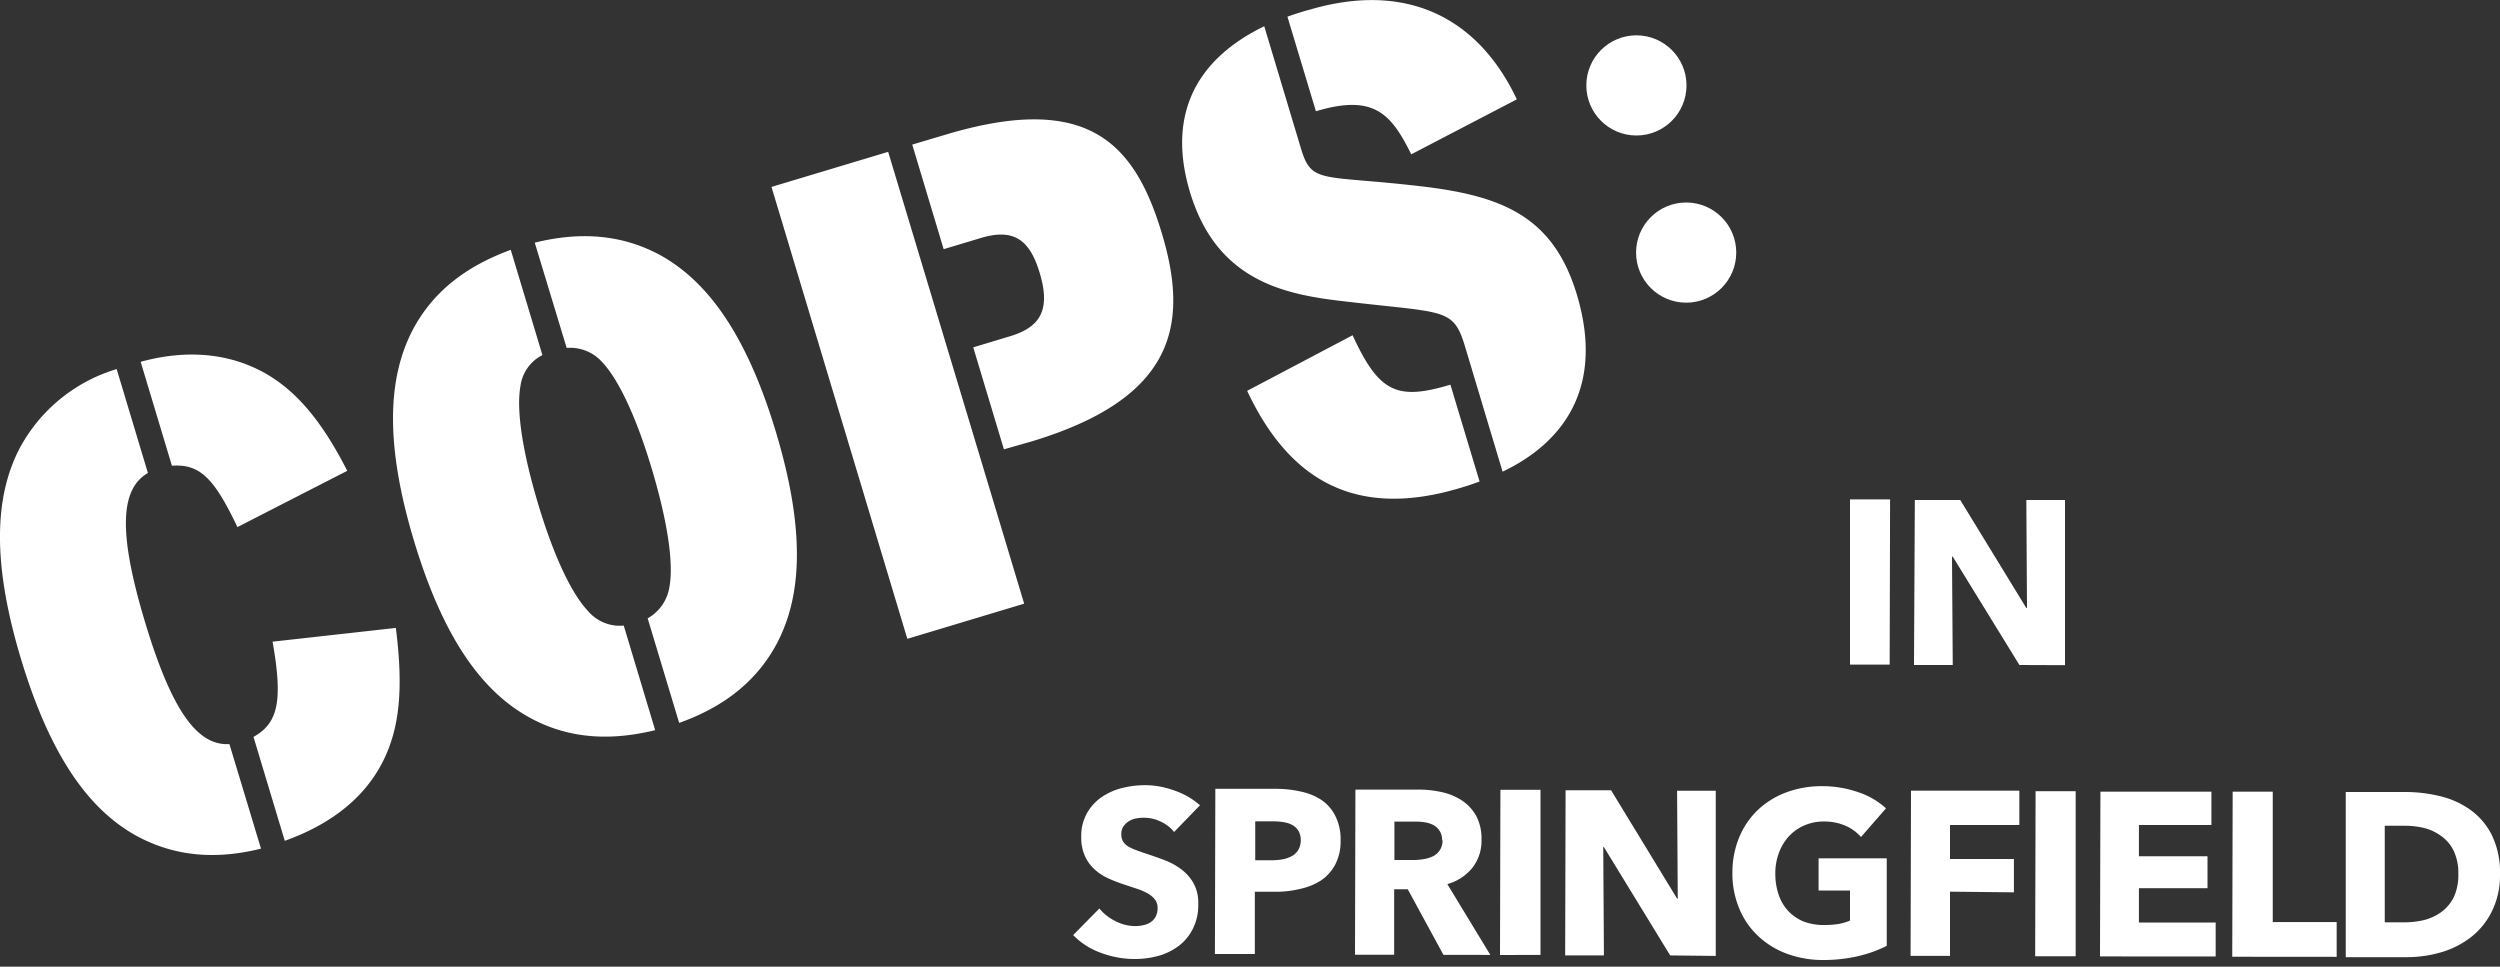 <svg xmlns="http://www.w3.org/2000/svg" width="300" height="116" viewBox="0 0 300 116"><rect x="0" y="0" width="300" height="116" fill="#333333" stroke="none"/><path d="M31.32 101.84c-4.53 1.11-9.72 1.32-15-1.57C10.6 97.09 6 90.62 2.52 79.08S-.67 59.6 2.36 53.79A19.56 19.56 0 0 1 14 44.29l3.75 12.47c-3.34 1.93-3.57 7.16-.36 17.84s6.29 14.92 10.14 14.69zM20.63 55.89l-3.75-12.47c4-1.11 9.7-1.65 15.1 1.46 3.62 2.12 6.63 5.61 9.69 11.62l-13.18 6.75c-2.78-5.84-4.49-7.61-7.86-7.36zm13.54 45l-3.75-12.46C33.3 86.8 34 84.3 32.71 77l14.79-1.65c.92 7.24.47 12-1.54 16-2.55 5.08-7.26 7.93-11.79 9.55zM74.85 75.07l3.77 12.55c-4.52 1.1-9.86 1.38-15.12-1.54-5.74-3.17-10.35-9.64-13.82-21.18s-3.19-19.48-.16-25.3c2.8-5.31 7.38-8 11.77-9.62l3.8 12.63a4.89 4.89 0 0 0-2.64 3.75c-.52 2.94.3 8 2.11 14.06s3.94 10.73 6 12.9a5 5 0 0 0 4.29 1.75zm6.65 11.68L77.72 74.2a5.25 5.25 0 0 0 2.62-3.82c.52-2.95-.3-8-2.11-14.07s-3.94-10.72-6-12.89A5.15 5.15 0 0 0 68 41.75l-3.83-12.63C68.7 28 74 27.76 79.29 30.65 85 33.83 89.64 40.3 93.11 51.84s3.19 19.48.16 25.29c-2.8 5.32-7.38 8.05-11.77 9.62zM108.88 76.66l-16.3-54.23 14-4.21 16.32 54.22zm11.59-22.74l-3.68-12.24 4.45-1.34c3.67-1.11 4.83-3.23 3.53-7.57-1.16-3.87-3-5.44-7.07-4.21l-4.46 1.34-3.77-12.55 4-1.19c17.19-5.16 22.76 1.1 26 12s1.44 19.67-15.74 24.83zM180.31 56.6l-4.5-15c-1.42-4.72-2.38-4-14.49-5.44-7.14-.81-15.3-2.41-18.52-13.1-2.63-8.75.22-15.69 8.91-19.91l4.42 14.72c1.29 4.26 2.42 3.08 14.53 4.5 9.67 1.15 15.75 3.63 18.57 13 3.26 10.89-1.38 17.63-8.92 21.23zm-18-16.37c3.18 6.9 5.34 7.85 11.74 5.93l3.5 11.62c-1.06.4-1.85.63-2.21.74-13.15 4-20.88-1.4-25.68-11.62zm-5.38-39c11.65-3.51 20.37.71 25.09 10.69l-12.67 6.6c-2.4-4.85-4.46-7.27-11.44-5.17L154.49 2c1.13-.4 1.92-.63 2.42-.78z" fill="#fff"/><circle cx="196.37" cy="10.25" r="6.01" fill="#fff"/><circle cx="202.34" cy="30.31" r="6.01" fill="#fff"/><path d="M222 79.75V59.93h4.81l-.05 19.82zM242.33 79.8l-8-13h-.09l.09 13h-4.65l.1-19.8h5.45l7.92 12.95h.09L243.16 60h4.64v19.82zM140.89 99.84a4.31 4.31 0 0 0-1.61-1.25 4.49 4.49 0 0 0-1.91-.46 4.59 4.59 0 0 0-1 .08 2.38 2.38 0 0 0-.88.32 2.26 2.26 0 0 0-.66.61 1.61 1.61 0 0 0-.27 1 1.59 1.59 0 0 0 .21.84 1.92 1.92 0 0 0 .61.59 6.3 6.3 0 0 0 1 .46c.37.14.79.29 1.26.44.67.22 1.37.47 2.09.74a8.15 8.15 0 0 1 2 1.09 5.49 5.49 0 0 1 1.48 1.66 4.84 4.84 0 0 1 .58 2.48 6.3 6.3 0 0 1-.64 3 5.87 5.87 0 0 1-1.69 2.06 7.32 7.32 0 0 1-2.44 1.2 10.73 10.73 0 0 1-2.83.38 11.51 11.51 0 0 1-4.11-.75 8.74 8.74 0 0 1-3.3-2.12l3.14-3.19a5.89 5.89 0 0 0 1.92 1.51 5.2 5.2 0 0 0 2.36.6 4 4 0 0 0 1-.11 2.47 2.47 0 0 0 .88-.36 1.77 1.77 0 0 0 .6-.67 2.08 2.08 0 0 0 .23-1 1.6 1.6 0 0 0-.28-1 2.67 2.67 0 0 0-.8-.71 6.15 6.15 0 0 0-1.28-.59l-1.75-.58a18.38 18.38 0 0 1-1.86-.73 6.28 6.28 0 0 1-1.62-1.08 4.86 4.86 0 0 1-1.14-1.6 5.44 5.44 0 0 1-.43-2.29 5.55 5.55 0 0 1 .68-2.82 5.82 5.82 0 0 1 1.76-1.93 7.58 7.58 0 0 1 2.47-1.1 11.3 11.3 0 0 1 2.77-.34 10.33 10.33 0 0 1 3.43.62 9.11 9.11 0 0 1 3.14 1.79zM160.87 100.84a6 6 0 0 1-.65 2.92 5.28 5.28 0 0 1-1.74 1.92 7.71 7.71 0 0 1-2.52 1 12.08 12.08 0 0 1-3 .33h-2.38v7.47h-4.79l.05-19.82h7.27a13.3 13.3 0 0 1 3 .33 7.2 7.2 0 0 1 2.46 1 5 5 0 0 1 1.71 2.01 6.1 6.1 0 0 1 .59 2.84zm-4.78 0a2.2 2.2 0 0 0-.28-1.15 2 2 0 0 0-.75-.7 3.34 3.34 0 0 0-1.08-.34 8.45 8.45 0 0 0-1.25-.09h-2.1v4.67h2a7.74 7.74 0 0 0 1.29-.11 3.77 3.77 0 0 0 1.1-.39 2 2 0 0 0 .77-.74 2.19 2.19 0 0 0 .3-1.13zM173.21 114.58l-4.28-7.87h-1.63v7.86h-4.7l.05-19.82h7.56a12.8 12.8 0 0 1 2.78.3 7.12 7.12 0 0 1 2.43 1 5.27 5.27 0 0 1 1.72 1.85 5.79 5.79 0 0 1 .64 2.86 5.24 5.24 0 0 1-1.1 3.38 5.85 5.85 0 0 1-3 1.95l5.16 8.5zm-.16-13.74a2 2 0 0 0-.29-1.13A2.07 2.07 0 0 0 172 99a3.42 3.42 0 0 0-1-.32 7.31 7.31 0 0 0-1.11-.09h-2.56v4.61h2.27a7.14 7.14 0 0 0 1.21-.1 3.93 3.93 0 0 0 1.13-.34 2.06 2.06 0 0 0 1.16-2zM180 114.6l.05-19.82h4.81v19.81zM200.42 114.65l-7.95-13h-.08l.08 13h-4.65l.05-19.82h5.46l7.92 13h.08l-.08-12.94h4.64v19.82zM223 114.73a18.23 18.23 0 0 1-4.24.47 12.36 12.36 0 0 1-4.38-.77 10.16 10.16 0 0 1-3.44-2.14 9.47 9.47 0 0 1-2.24-3.29 10.87 10.87 0 0 1-.81-4.27 11 11 0 0 1 .84-4.31 9.6 9.6 0 0 1 2.27-3.28 10.07 10.07 0 0 1 3.42-2.08 12.2 12.2 0 0 1 4.23-.72 13.12 13.12 0 0 1 4.36.73 9.13 9.13 0 0 1 3.31 1.93l-3 3.44a5.28 5.28 0 0 0-1.84-1.34 6.4 6.4 0 0 0-2.61-.52 5.75 5.75 0 0 0-2.32.46 5.44 5.44 0 0 0-1.85 1.28 5.86 5.86 0 0 0-1.22 2 6.82 6.82 0 0 0-.44 2.47 7.75 7.75 0 0 0 .38 2.52 5.43 5.43 0 0 0 1.16 2 5.33 5.33 0 0 0 1.9 1.29 6.8 6.8 0 0 0 2.52.4 10.29 10.29 0 0 0 1.6-.12 6.15 6.15 0 0 0 1.4-.41v-3.61h-3.77V103h8.18v10.5a15 15 0 0 1-3.41 1.23zM234 99v4.08h7.67v4L234 107v7.7h-4.73l.05-19.82h13V99zM244.22 114.75l.05-19.81h4.81v19.81zM252 114.77l.05-19.77h13.32v4h-8.7v3.75h8.23v3.83h-8.23v4.12h9.21v4.08zM267.87 114.81l.05-19.81h4.81v15.65h7.67v4.17zM300 104.92a9.66 9.66 0 0 1-1 4.49 8.91 8.91 0 0 1-2.55 3.1 10.68 10.68 0 0 1-3.57 1.78 14.6 14.6 0 0 1-4 .57h-7.39V95.04h7.17a17.5 17.5 0 0 1 4.14.5 10.34 10.34 0 0 1 3.63 1.63 8.28 8.28 0 0 1 2.57 3 10.22 10.22 0 0 1 1 4.75zm-5 0a6.36 6.36 0 0 0-.54-2.79 4.68 4.68 0 0 0-1.45-1.76 5.94 5.94 0 0 0-2.07-1 10 10 0 0 0-2.39-.28h-2.38v11.59h2.27a10.06 10.06 0 0 0 2.47-.28 6.08 6.08 0 0 0 2.11-1 5 5 0 0 0 1.46-1.79 6.36 6.36 0 0 0 .52-2.7z" fill="#fff"/></svg>